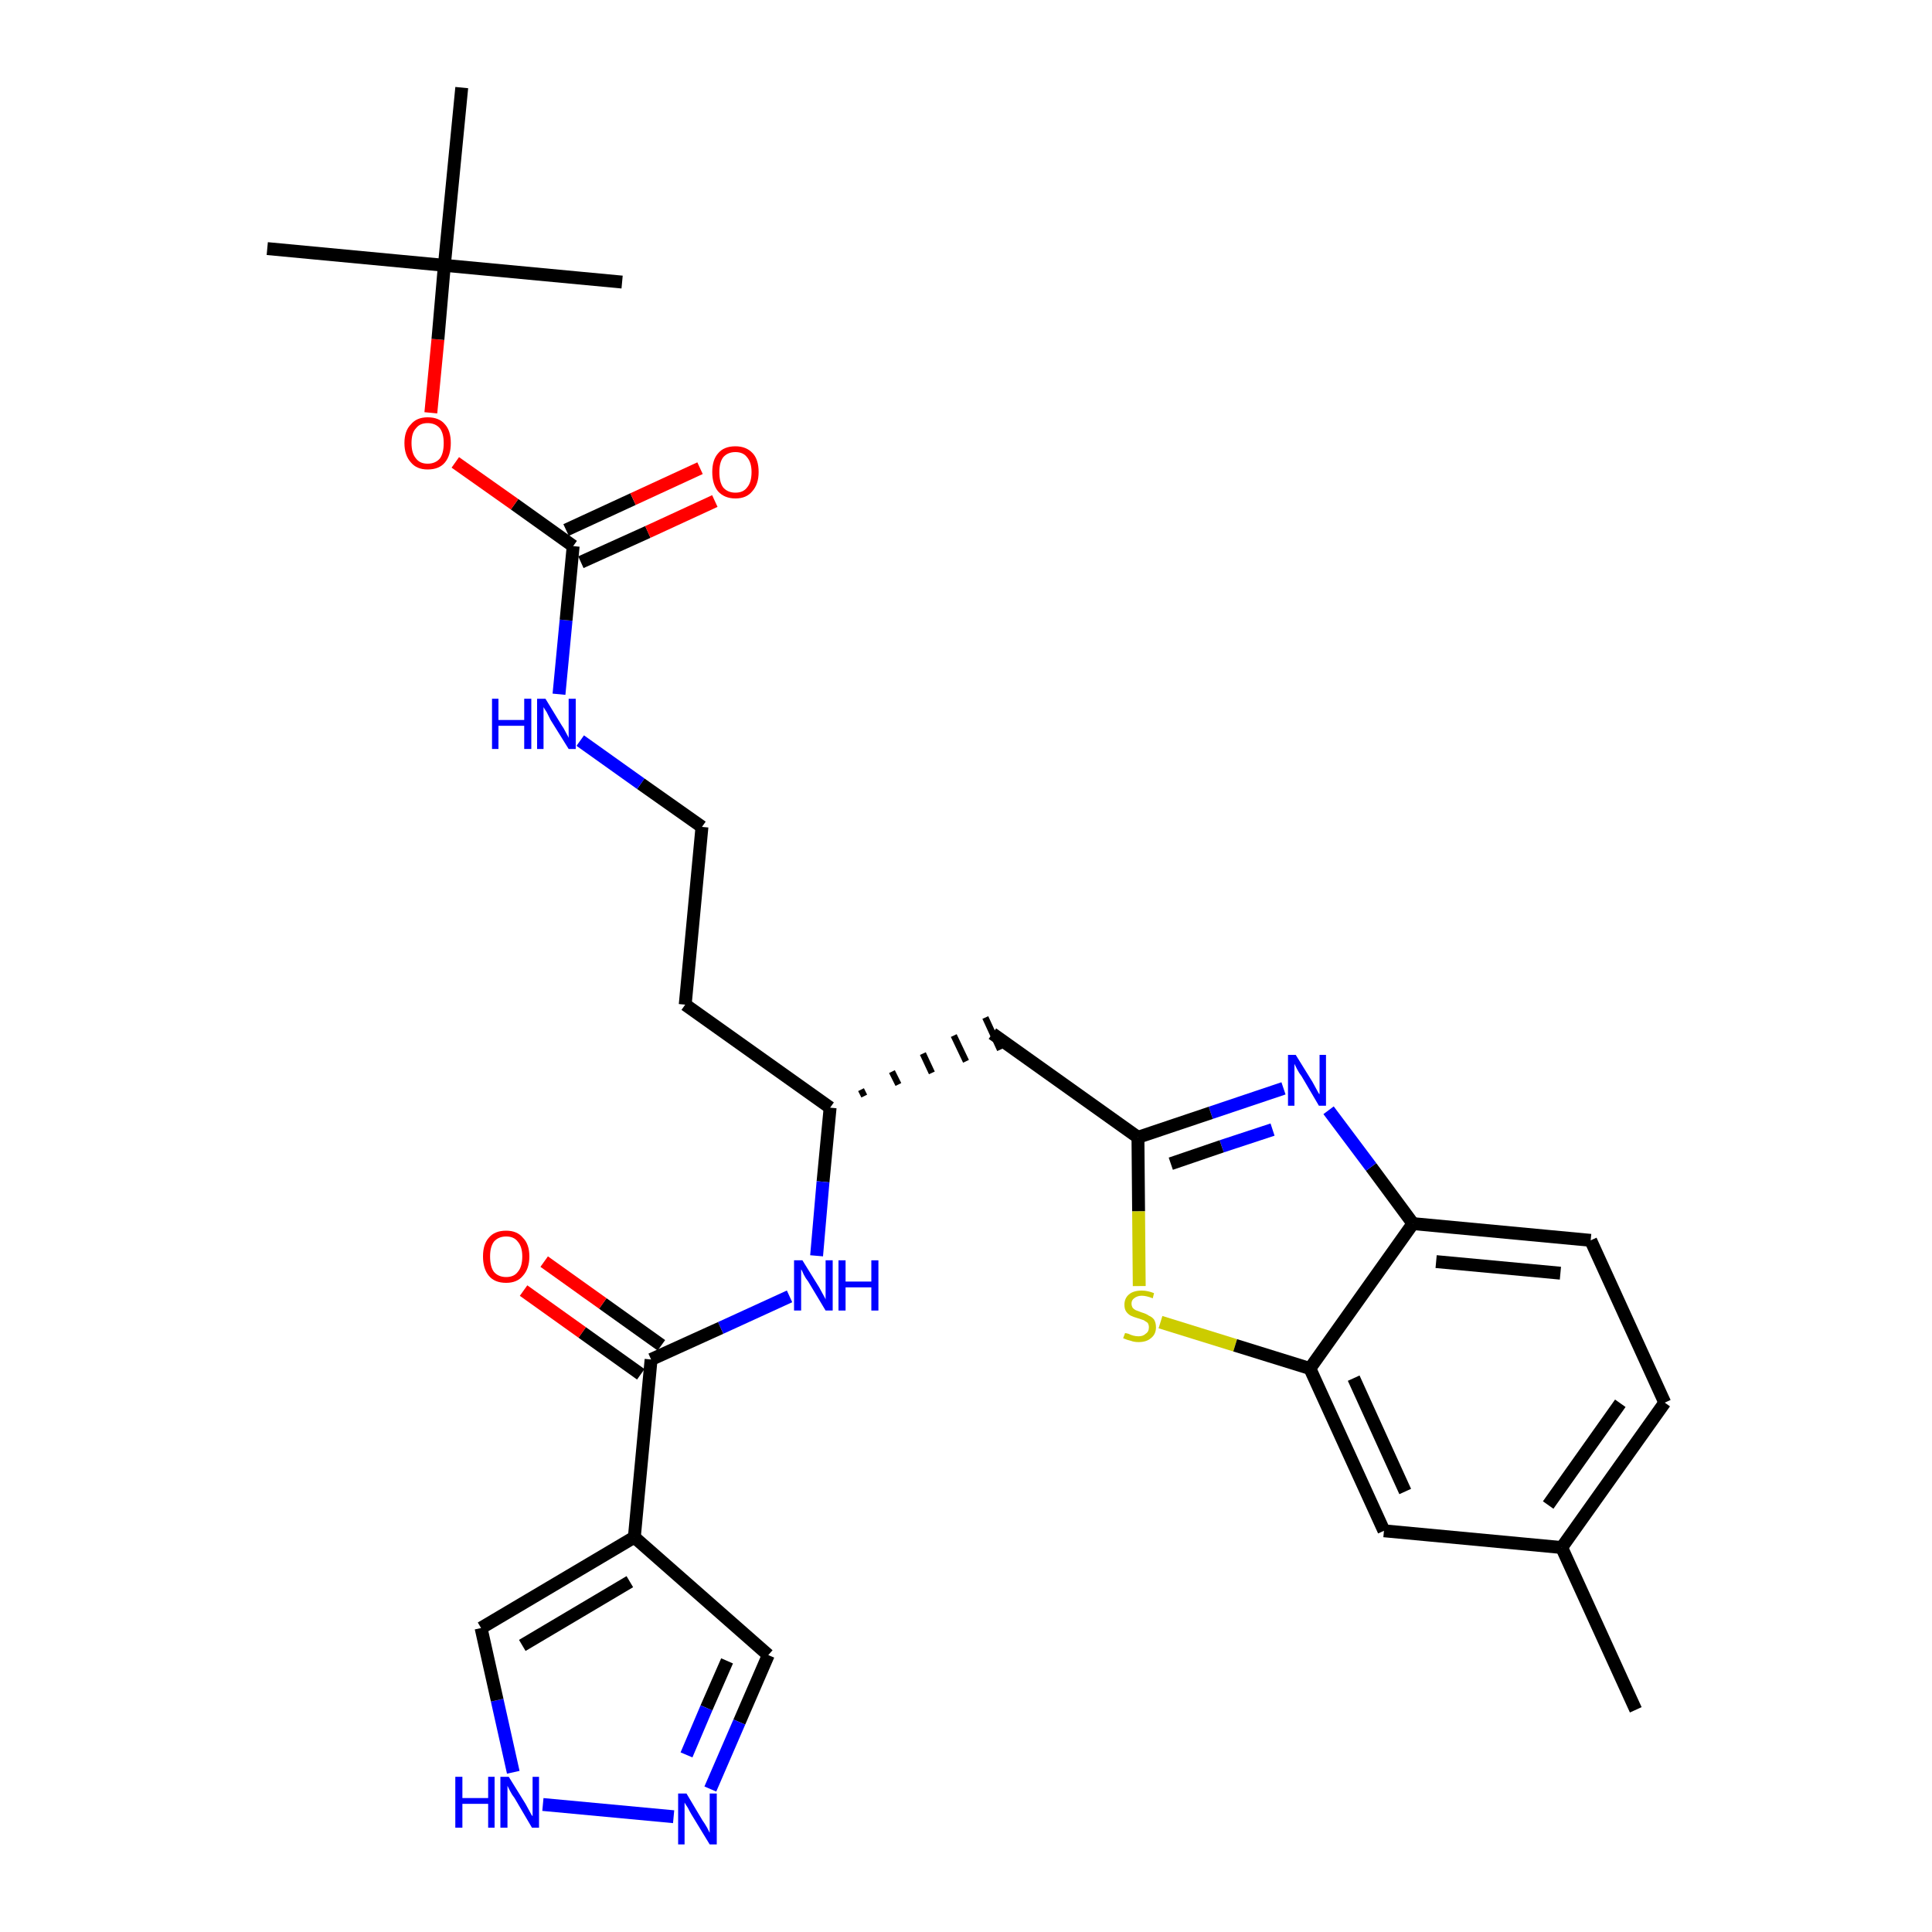 <?xml version='1.0' encoding='iso-8859-1'?>
<svg version='1.1' baseProfile='full'
              xmlns='http://www.w3.org/2000/svg'
                      xmlns:rdkit='http://www.rdkit.org/xml'
                      xmlns:xlink='http://www.w3.org/1999/xlink'
                  xml:space='preserve'
width='300px' height='300px' viewBox='0 0 300 300'>
<!-- END OF HEADER -->
<path class='bond-0 atom-0 atom-1' d='M 254.0,265.5 L 242.5,240.3' style='fill:none;fill-rule:evenodd;stroke:#000000;stroke-width:2.0px;stroke-linecap:butt;stroke-linejoin:miter;stroke-opacity:1' />
<path class='bond-1 atom-1 atom-2' d='M 242.5,240.3 L 258.5,217.8' style='fill:none;fill-rule:evenodd;stroke:#000000;stroke-width:2.0px;stroke-linecap:butt;stroke-linejoin:miter;stroke-opacity:1' />
<path class='bond-1 atom-1 atom-2' d='M 240.4,233.7 L 251.6,217.9' style='fill:none;fill-rule:evenodd;stroke:#000000;stroke-width:2.0px;stroke-linecap:butt;stroke-linejoin:miter;stroke-opacity:1' />
<path class='bond-29 atom-29 atom-1' d='M 214.9,237.7 L 242.5,240.3' style='fill:none;fill-rule:evenodd;stroke:#000000;stroke-width:2.0px;stroke-linecap:butt;stroke-linejoin:miter;stroke-opacity:1' />
<path class='bond-2 atom-2 atom-3' d='M 258.5,217.8 L 247.0,192.6' style='fill:none;fill-rule:evenodd;stroke:#000000;stroke-width:2.0px;stroke-linecap:butt;stroke-linejoin:miter;stroke-opacity:1' />
<path class='bond-3 atom-3 atom-4' d='M 247.0,192.6 L 219.4,190.0' style='fill:none;fill-rule:evenodd;stroke:#000000;stroke-width:2.0px;stroke-linecap:butt;stroke-linejoin:miter;stroke-opacity:1' />
<path class='bond-3 atom-3 atom-4' d='M 242.3,197.7 L 223.0,195.9' style='fill:none;fill-rule:evenodd;stroke:#000000;stroke-width:2.0px;stroke-linecap:butt;stroke-linejoin:miter;stroke-opacity:1' />
<path class='bond-4 atom-4 atom-5' d='M 219.4,190.0 L 212.9,181.2' style='fill:none;fill-rule:evenodd;stroke:#000000;stroke-width:2.0px;stroke-linecap:butt;stroke-linejoin:miter;stroke-opacity:1' />
<path class='bond-4 atom-4 atom-5' d='M 212.9,181.2 L 206.3,172.4' style='fill:none;fill-rule:evenodd;stroke:#0000FF;stroke-width:2.0px;stroke-linecap:butt;stroke-linejoin:miter;stroke-opacity:1' />
<path class='bond-30 atom-28 atom-4' d='M 203.4,212.5 L 219.4,190.0' style='fill:none;fill-rule:evenodd;stroke:#000000;stroke-width:2.0px;stroke-linecap:butt;stroke-linejoin:miter;stroke-opacity:1' />
<path class='bond-5 atom-5 atom-6' d='M 199.3,169.0 L 188.0,172.8' style='fill:none;fill-rule:evenodd;stroke:#0000FF;stroke-width:2.0px;stroke-linecap:butt;stroke-linejoin:miter;stroke-opacity:1' />
<path class='bond-5 atom-5 atom-6' d='M 188.0,172.8 L 176.7,176.6' style='fill:none;fill-rule:evenodd;stroke:#000000;stroke-width:2.0px;stroke-linecap:butt;stroke-linejoin:miter;stroke-opacity:1' />
<path class='bond-5 atom-5 atom-6' d='M 197.6,175.4 L 189.7,178.0' style='fill:none;fill-rule:evenodd;stroke:#0000FF;stroke-width:2.0px;stroke-linecap:butt;stroke-linejoin:miter;stroke-opacity:1' />
<path class='bond-5 atom-5 atom-6' d='M 189.7,178.0 L 181.8,180.7' style='fill:none;fill-rule:evenodd;stroke:#000000;stroke-width:2.0px;stroke-linecap:butt;stroke-linejoin:miter;stroke-opacity:1' />
<path class='bond-6 atom-6 atom-7' d='M 176.7,176.6 L 154.1,160.5' style='fill:none;fill-rule:evenodd;stroke:#000000;stroke-width:2.0px;stroke-linecap:butt;stroke-linejoin:miter;stroke-opacity:1' />
<path class='bond-26 atom-6 atom-27' d='M 176.7,176.6 L 176.8,188.1' style='fill:none;fill-rule:evenodd;stroke:#000000;stroke-width:2.0px;stroke-linecap:butt;stroke-linejoin:miter;stroke-opacity:1' />
<path class='bond-26 atom-6 atom-27' d='M 176.8,188.1 L 176.9,199.7' style='fill:none;fill-rule:evenodd;stroke:#CCCC00;stroke-width:2.0px;stroke-linecap:butt;stroke-linejoin:miter;stroke-opacity:1' />
<path class='bond-7 atom-8 atom-7' d='M 134.2,170.2 L 133.7,169.2' style='fill:none;fill-rule:evenodd;stroke:#000000;stroke-width:1.0px;stroke-linecap:butt;stroke-linejoin:miter;stroke-opacity:1' />
<path class='bond-7 atom-8 atom-7' d='M 139.5,168.4 L 138.5,166.4' style='fill:none;fill-rule:evenodd;stroke:#000000;stroke-width:1.0px;stroke-linecap:butt;stroke-linejoin:miter;stroke-opacity:1' />
<path class='bond-7 atom-8 atom-7' d='M 144.7,166.6 L 143.3,163.6' style='fill:none;fill-rule:evenodd;stroke:#000000;stroke-width:1.0px;stroke-linecap:butt;stroke-linejoin:miter;stroke-opacity:1' />
<path class='bond-7 atom-8 atom-7' d='M 150.0,164.8 L 148.1,160.8' style='fill:none;fill-rule:evenodd;stroke:#000000;stroke-width:1.0px;stroke-linecap:butt;stroke-linejoin:miter;stroke-opacity:1' />
<path class='bond-7 atom-8 atom-7' d='M 155.3,163.0 L 153.0,158.0' style='fill:none;fill-rule:evenodd;stroke:#000000;stroke-width:1.0px;stroke-linecap:butt;stroke-linejoin:miter;stroke-opacity:1' />
<path class='bond-8 atom-8 atom-9' d='M 128.9,172.0 L 106.4,156.0' style='fill:none;fill-rule:evenodd;stroke:#000000;stroke-width:2.0px;stroke-linecap:butt;stroke-linejoin:miter;stroke-opacity:1' />
<path class='bond-18 atom-8 atom-19' d='M 128.9,172.0 L 127.8,183.5' style='fill:none;fill-rule:evenodd;stroke:#000000;stroke-width:2.0px;stroke-linecap:butt;stroke-linejoin:miter;stroke-opacity:1' />
<path class='bond-18 atom-8 atom-19' d='M 127.8,183.5 L 126.8,195.0' style='fill:none;fill-rule:evenodd;stroke:#0000FF;stroke-width:2.0px;stroke-linecap:butt;stroke-linejoin:miter;stroke-opacity:1' />
<path class='bond-9 atom-9 atom-10' d='M 106.4,156.0 L 109.0,128.4' style='fill:none;fill-rule:evenodd;stroke:#000000;stroke-width:2.0px;stroke-linecap:butt;stroke-linejoin:miter;stroke-opacity:1' />
<path class='bond-10 atom-10 atom-11' d='M 109.0,128.4 L 99.5,121.7' style='fill:none;fill-rule:evenodd;stroke:#000000;stroke-width:2.0px;stroke-linecap:butt;stroke-linejoin:miter;stroke-opacity:1' />
<path class='bond-10 atom-10 atom-11' d='M 99.5,121.7 L 90.1,115.0' style='fill:none;fill-rule:evenodd;stroke:#0000FF;stroke-width:2.0px;stroke-linecap:butt;stroke-linejoin:miter;stroke-opacity:1' />
<path class='bond-11 atom-11 atom-12' d='M 86.8,107.8 L 87.9,96.3' style='fill:none;fill-rule:evenodd;stroke:#0000FF;stroke-width:2.0px;stroke-linecap:butt;stroke-linejoin:miter;stroke-opacity:1' />
<path class='bond-11 atom-11 atom-12' d='M 87.9,96.3 L 89.0,84.8' style='fill:none;fill-rule:evenodd;stroke:#000000;stroke-width:2.0px;stroke-linecap:butt;stroke-linejoin:miter;stroke-opacity:1' />
<path class='bond-12 atom-12 atom-13' d='M 90.2,87.3 L 100.6,82.6' style='fill:none;fill-rule:evenodd;stroke:#000000;stroke-width:2.0px;stroke-linecap:butt;stroke-linejoin:miter;stroke-opacity:1' />
<path class='bond-12 atom-12 atom-13' d='M 100.6,82.6 L 111.0,77.8' style='fill:none;fill-rule:evenodd;stroke:#FF0000;stroke-width:2.0px;stroke-linecap:butt;stroke-linejoin:miter;stroke-opacity:1' />
<path class='bond-12 atom-12 atom-13' d='M 87.9,82.3 L 98.3,77.5' style='fill:none;fill-rule:evenodd;stroke:#000000;stroke-width:2.0px;stroke-linecap:butt;stroke-linejoin:miter;stroke-opacity:1' />
<path class='bond-12 atom-12 atom-13' d='M 98.3,77.5 L 108.7,72.7' style='fill:none;fill-rule:evenodd;stroke:#FF0000;stroke-width:2.0px;stroke-linecap:butt;stroke-linejoin:miter;stroke-opacity:1' />
<path class='bond-13 atom-12 atom-14' d='M 89.0,84.8 L 79.9,78.3' style='fill:none;fill-rule:evenodd;stroke:#000000;stroke-width:2.0px;stroke-linecap:butt;stroke-linejoin:miter;stroke-opacity:1' />
<path class='bond-13 atom-12 atom-14' d='M 79.9,78.3 L 70.7,71.8' style='fill:none;fill-rule:evenodd;stroke:#FF0000;stroke-width:2.0px;stroke-linecap:butt;stroke-linejoin:miter;stroke-opacity:1' />
<path class='bond-14 atom-14 atom-15' d='M 66.9,64.1 L 68.0,52.7' style='fill:none;fill-rule:evenodd;stroke:#FF0000;stroke-width:2.0px;stroke-linecap:butt;stroke-linejoin:miter;stroke-opacity:1' />
<path class='bond-14 atom-14 atom-15' d='M 68.0,52.7 L 69.0,41.2' style='fill:none;fill-rule:evenodd;stroke:#000000;stroke-width:2.0px;stroke-linecap:butt;stroke-linejoin:miter;stroke-opacity:1' />
<path class='bond-15 atom-15 atom-16' d='M 69.0,41.2 L 41.5,38.6' style='fill:none;fill-rule:evenodd;stroke:#000000;stroke-width:2.0px;stroke-linecap:butt;stroke-linejoin:miter;stroke-opacity:1' />
<path class='bond-16 atom-15 atom-17' d='M 69.0,41.2 L 96.6,43.8' style='fill:none;fill-rule:evenodd;stroke:#000000;stroke-width:2.0px;stroke-linecap:butt;stroke-linejoin:miter;stroke-opacity:1' />
<path class='bond-17 atom-15 atom-18' d='M 69.0,41.2 L 71.7,13.6' style='fill:none;fill-rule:evenodd;stroke:#000000;stroke-width:2.0px;stroke-linecap:butt;stroke-linejoin:miter;stroke-opacity:1' />
<path class='bond-19 atom-19 atom-20' d='M 122.6,201.3 L 111.9,206.2' style='fill:none;fill-rule:evenodd;stroke:#0000FF;stroke-width:2.0px;stroke-linecap:butt;stroke-linejoin:miter;stroke-opacity:1' />
<path class='bond-19 atom-19 atom-20' d='M 111.9,206.2 L 101.1,211.1' style='fill:none;fill-rule:evenodd;stroke:#000000;stroke-width:2.0px;stroke-linecap:butt;stroke-linejoin:miter;stroke-opacity:1' />
<path class='bond-20 atom-20 atom-21' d='M 102.7,208.9 L 93.6,202.4' style='fill:none;fill-rule:evenodd;stroke:#000000;stroke-width:2.0px;stroke-linecap:butt;stroke-linejoin:miter;stroke-opacity:1' />
<path class='bond-20 atom-20 atom-21' d='M 93.6,202.4 L 84.5,195.9' style='fill:none;fill-rule:evenodd;stroke:#FF0000;stroke-width:2.0px;stroke-linecap:butt;stroke-linejoin:miter;stroke-opacity:1' />
<path class='bond-20 atom-20 atom-21' d='M 99.5,213.4 L 90.4,206.9' style='fill:none;fill-rule:evenodd;stroke:#000000;stroke-width:2.0px;stroke-linecap:butt;stroke-linejoin:miter;stroke-opacity:1' />
<path class='bond-20 atom-20 atom-21' d='M 90.4,206.9 L 81.3,200.4' style='fill:none;fill-rule:evenodd;stroke:#FF0000;stroke-width:2.0px;stroke-linecap:butt;stroke-linejoin:miter;stroke-opacity:1' />
<path class='bond-21 atom-20 atom-22' d='M 101.1,211.1 L 98.5,238.7' style='fill:none;fill-rule:evenodd;stroke:#000000;stroke-width:2.0px;stroke-linecap:butt;stroke-linejoin:miter;stroke-opacity:1' />
<path class='bond-22 atom-22 atom-23' d='M 98.5,238.7 L 119.3,257.0' style='fill:none;fill-rule:evenodd;stroke:#000000;stroke-width:2.0px;stroke-linecap:butt;stroke-linejoin:miter;stroke-opacity:1' />
<path class='bond-31 atom-26 atom-22' d='M 74.7,252.8 L 98.5,238.7' style='fill:none;fill-rule:evenodd;stroke:#000000;stroke-width:2.0px;stroke-linecap:butt;stroke-linejoin:miter;stroke-opacity:1' />
<path class='bond-31 atom-26 atom-22' d='M 81.1,255.5 L 97.8,245.6' style='fill:none;fill-rule:evenodd;stroke:#000000;stroke-width:2.0px;stroke-linecap:butt;stroke-linejoin:miter;stroke-opacity:1' />
<path class='bond-23 atom-23 atom-24' d='M 119.3,257.0 L 114.8,267.4' style='fill:none;fill-rule:evenodd;stroke:#000000;stroke-width:2.0px;stroke-linecap:butt;stroke-linejoin:miter;stroke-opacity:1' />
<path class='bond-23 atom-23 atom-24' d='M 114.8,267.4 L 110.3,277.8' style='fill:none;fill-rule:evenodd;stroke:#0000FF;stroke-width:2.0px;stroke-linecap:butt;stroke-linejoin:miter;stroke-opacity:1' />
<path class='bond-23 atom-23 atom-24' d='M 112.9,257.9 L 109.7,265.2' style='fill:none;fill-rule:evenodd;stroke:#000000;stroke-width:2.0px;stroke-linecap:butt;stroke-linejoin:miter;stroke-opacity:1' />
<path class='bond-23 atom-23 atom-24' d='M 109.7,265.2 L 106.6,272.5' style='fill:none;fill-rule:evenodd;stroke:#0000FF;stroke-width:2.0px;stroke-linecap:butt;stroke-linejoin:miter;stroke-opacity:1' />
<path class='bond-24 atom-24 atom-25' d='M 104.6,282.1 L 84.3,280.2' style='fill:none;fill-rule:evenodd;stroke:#0000FF;stroke-width:2.0px;stroke-linecap:butt;stroke-linejoin:miter;stroke-opacity:1' />
<path class='bond-25 atom-25 atom-26' d='M 79.7,275.2 L 77.2,264.0' style='fill:none;fill-rule:evenodd;stroke:#0000FF;stroke-width:2.0px;stroke-linecap:butt;stroke-linejoin:miter;stroke-opacity:1' />
<path class='bond-25 atom-25 atom-26' d='M 77.2,264.0 L 74.7,252.8' style='fill:none;fill-rule:evenodd;stroke:#000000;stroke-width:2.0px;stroke-linecap:butt;stroke-linejoin:miter;stroke-opacity:1' />
<path class='bond-27 atom-27 atom-28' d='M 180.2,205.3 L 191.8,208.9' style='fill:none;fill-rule:evenodd;stroke:#CCCC00;stroke-width:2.0px;stroke-linecap:butt;stroke-linejoin:miter;stroke-opacity:1' />
<path class='bond-27 atom-27 atom-28' d='M 191.8,208.9 L 203.4,212.5' style='fill:none;fill-rule:evenodd;stroke:#000000;stroke-width:2.0px;stroke-linecap:butt;stroke-linejoin:miter;stroke-opacity:1' />
<path class='bond-28 atom-28 atom-29' d='M 203.4,212.5 L 214.9,237.7' style='fill:none;fill-rule:evenodd;stroke:#000000;stroke-width:2.0px;stroke-linecap:butt;stroke-linejoin:miter;stroke-opacity:1' />
<path class='bond-28 atom-28 atom-29' d='M 210.2,214.0 L 218.2,231.6' style='fill:none;fill-rule:evenodd;stroke:#000000;stroke-width:2.0px;stroke-linecap:butt;stroke-linejoin:miter;stroke-opacity:1' />
<path  class='atom-5' d='M 201.2 163.8
L 203.8 168.0
Q 204.0 168.4, 204.4 169.1
Q 204.8 169.9, 204.9 169.9
L 204.9 163.8
L 205.9 163.8
L 205.9 171.7
L 204.8 171.7
L 202.1 167.1
Q 201.7 166.6, 201.4 166.0
Q 201.1 165.4, 201.0 165.2
L 201.0 171.7
L 200.0 171.7
L 200.0 163.8
L 201.2 163.8
' fill='#0000FF'/>
<path  class='atom-11' d='M 76.4 108.5
L 77.4 108.5
L 77.4 111.8
L 81.4 111.8
L 81.4 108.5
L 82.5 108.5
L 82.5 116.3
L 81.4 116.3
L 81.4 112.7
L 77.4 112.7
L 77.4 116.3
L 76.4 116.3
L 76.4 108.5
' fill='#0000FF'/>
<path  class='atom-11' d='M 84.7 108.5
L 87.2 112.6
Q 87.5 113.0, 87.9 113.8
Q 88.3 114.5, 88.3 114.6
L 88.3 108.5
L 89.4 108.5
L 89.4 116.3
L 88.3 116.3
L 85.5 111.8
Q 85.2 111.2, 84.9 110.6
Q 84.5 110.0, 84.4 109.8
L 84.4 116.3
L 83.4 116.3
L 83.4 108.5
L 84.7 108.5
' fill='#0000FF'/>
<path  class='atom-13' d='M 110.6 73.3
Q 110.6 71.4, 111.5 70.4
Q 112.4 69.3, 114.2 69.3
Q 115.9 69.3, 116.9 70.4
Q 117.8 71.4, 117.8 73.3
Q 117.8 75.2, 116.8 76.3
Q 115.9 77.4, 114.2 77.4
Q 112.5 77.4, 111.5 76.3
Q 110.6 75.2, 110.6 73.3
M 114.2 76.5
Q 115.4 76.5, 116.0 75.7
Q 116.7 74.9, 116.7 73.3
Q 116.7 71.8, 116.0 71.0
Q 115.4 70.2, 114.2 70.2
Q 113.0 70.2, 112.3 71.0
Q 111.7 71.8, 111.7 73.3
Q 111.7 74.9, 112.3 75.7
Q 113.0 76.5, 114.2 76.5
' fill='#FF0000'/>
<path  class='atom-14' d='M 62.8 68.8
Q 62.8 66.9, 63.8 65.9
Q 64.7 64.8, 66.4 64.8
Q 68.2 64.8, 69.1 65.9
Q 70.0 66.9, 70.0 68.8
Q 70.0 70.7, 69.1 71.8
Q 68.2 72.9, 66.4 72.9
Q 64.7 72.9, 63.8 71.8
Q 62.8 70.7, 62.8 68.8
M 66.4 72.0
Q 67.6 72.0, 68.3 71.2
Q 68.9 70.4, 68.9 68.8
Q 68.9 67.3, 68.3 66.5
Q 67.6 65.7, 66.4 65.7
Q 65.2 65.7, 64.6 66.5
Q 63.9 67.2, 63.9 68.8
Q 63.9 70.4, 64.6 71.2
Q 65.2 72.0, 66.4 72.0
' fill='#FF0000'/>
<path  class='atom-19' d='M 124.6 195.7
L 127.2 199.9
Q 127.4 200.3, 127.8 201.0
Q 128.2 201.7, 128.2 201.8
L 128.2 195.7
L 129.3 195.7
L 129.3 203.5
L 128.2 203.5
L 125.5 199.0
Q 125.1 198.5, 124.8 197.9
Q 124.5 197.2, 124.4 197.1
L 124.4 203.5
L 123.3 203.5
L 123.3 195.7
L 124.6 195.7
' fill='#0000FF'/>
<path  class='atom-19' d='M 130.2 195.7
L 131.3 195.7
L 131.3 199.0
L 135.3 199.0
L 135.3 195.7
L 136.4 195.7
L 136.4 203.5
L 135.3 203.5
L 135.3 199.9
L 131.3 199.9
L 131.3 203.5
L 130.2 203.5
L 130.2 195.7
' fill='#0000FF'/>
<path  class='atom-21' d='M 75.0 195.1
Q 75.0 193.2, 75.9 192.2
Q 76.8 191.1, 78.6 191.1
Q 80.3 191.1, 81.2 192.2
Q 82.2 193.2, 82.2 195.1
Q 82.2 197.0, 81.2 198.1
Q 80.3 199.2, 78.6 199.2
Q 76.8 199.2, 75.9 198.1
Q 75.0 197.0, 75.0 195.1
M 78.6 198.3
Q 79.8 198.3, 80.4 197.5
Q 81.1 196.7, 81.1 195.1
Q 81.1 193.6, 80.4 192.8
Q 79.8 192.0, 78.6 192.0
Q 77.4 192.0, 76.7 192.8
Q 76.1 193.6, 76.1 195.1
Q 76.1 196.7, 76.7 197.5
Q 77.4 198.3, 78.6 198.3
' fill='#FF0000'/>
<path  class='atom-24' d='M 106.6 278.5
L 109.1 282.7
Q 109.4 283.1, 109.8 283.8
Q 110.2 284.6, 110.2 284.6
L 110.2 278.5
L 111.3 278.5
L 111.3 286.4
L 110.2 286.4
L 107.4 281.8
Q 107.1 281.3, 106.8 280.7
Q 106.4 280.1, 106.3 279.9
L 106.3 286.4
L 105.3 286.4
L 105.3 278.5
L 106.6 278.5
' fill='#0000FF'/>
<path  class='atom-25' d='M 70.7 275.9
L 71.8 275.9
L 71.8 279.2
L 75.8 279.2
L 75.8 275.9
L 76.8 275.9
L 76.8 283.8
L 75.8 283.8
L 75.8 280.1
L 71.8 280.1
L 71.8 283.8
L 70.7 283.8
L 70.7 275.9
' fill='#0000FF'/>
<path  class='atom-25' d='M 79.0 275.9
L 81.6 280.1
Q 81.8 280.5, 82.2 281.2
Q 82.6 282.0, 82.7 282.0
L 82.7 275.9
L 83.7 275.9
L 83.7 283.8
L 82.6 283.8
L 79.9 279.2
Q 79.5 278.7, 79.2 278.1
Q 78.9 277.5, 78.8 277.3
L 78.8 283.8
L 77.7 283.8
L 77.7 275.9
L 79.0 275.9
' fill='#0000FF'/>
<path  class='atom-27' d='M 174.7 207.0
Q 174.8 207.0, 175.2 207.1
Q 175.6 207.3, 176.0 207.4
Q 176.4 207.5, 176.8 207.5
Q 177.5 207.5, 177.9 207.1
Q 178.4 206.8, 178.4 206.1
Q 178.4 205.7, 178.2 205.4
Q 177.9 205.2, 177.6 205.0
Q 177.3 204.9, 176.7 204.7
Q 176.0 204.5, 175.6 204.3
Q 175.2 204.1, 174.9 203.7
Q 174.6 203.3, 174.6 202.6
Q 174.6 201.6, 175.3 201.0
Q 176.0 200.4, 177.3 200.4
Q 178.2 200.4, 179.2 200.8
L 179.0 201.6
Q 178.0 201.2, 177.3 201.2
Q 176.6 201.2, 176.1 201.6
Q 175.7 201.9, 175.7 202.4
Q 175.7 202.8, 175.9 203.1
Q 176.2 203.4, 176.5 203.5
Q 176.8 203.6, 177.3 203.8
Q 178.0 204.0, 178.4 204.3
Q 178.9 204.5, 179.2 204.9
Q 179.5 205.4, 179.5 206.1
Q 179.5 207.2, 178.7 207.8
Q 178.0 208.4, 176.8 208.4
Q 176.1 208.4, 175.6 208.2
Q 175.1 208.1, 174.4 207.8
L 174.7 207.0
' fill='#CCCC00'/>
</svg>
